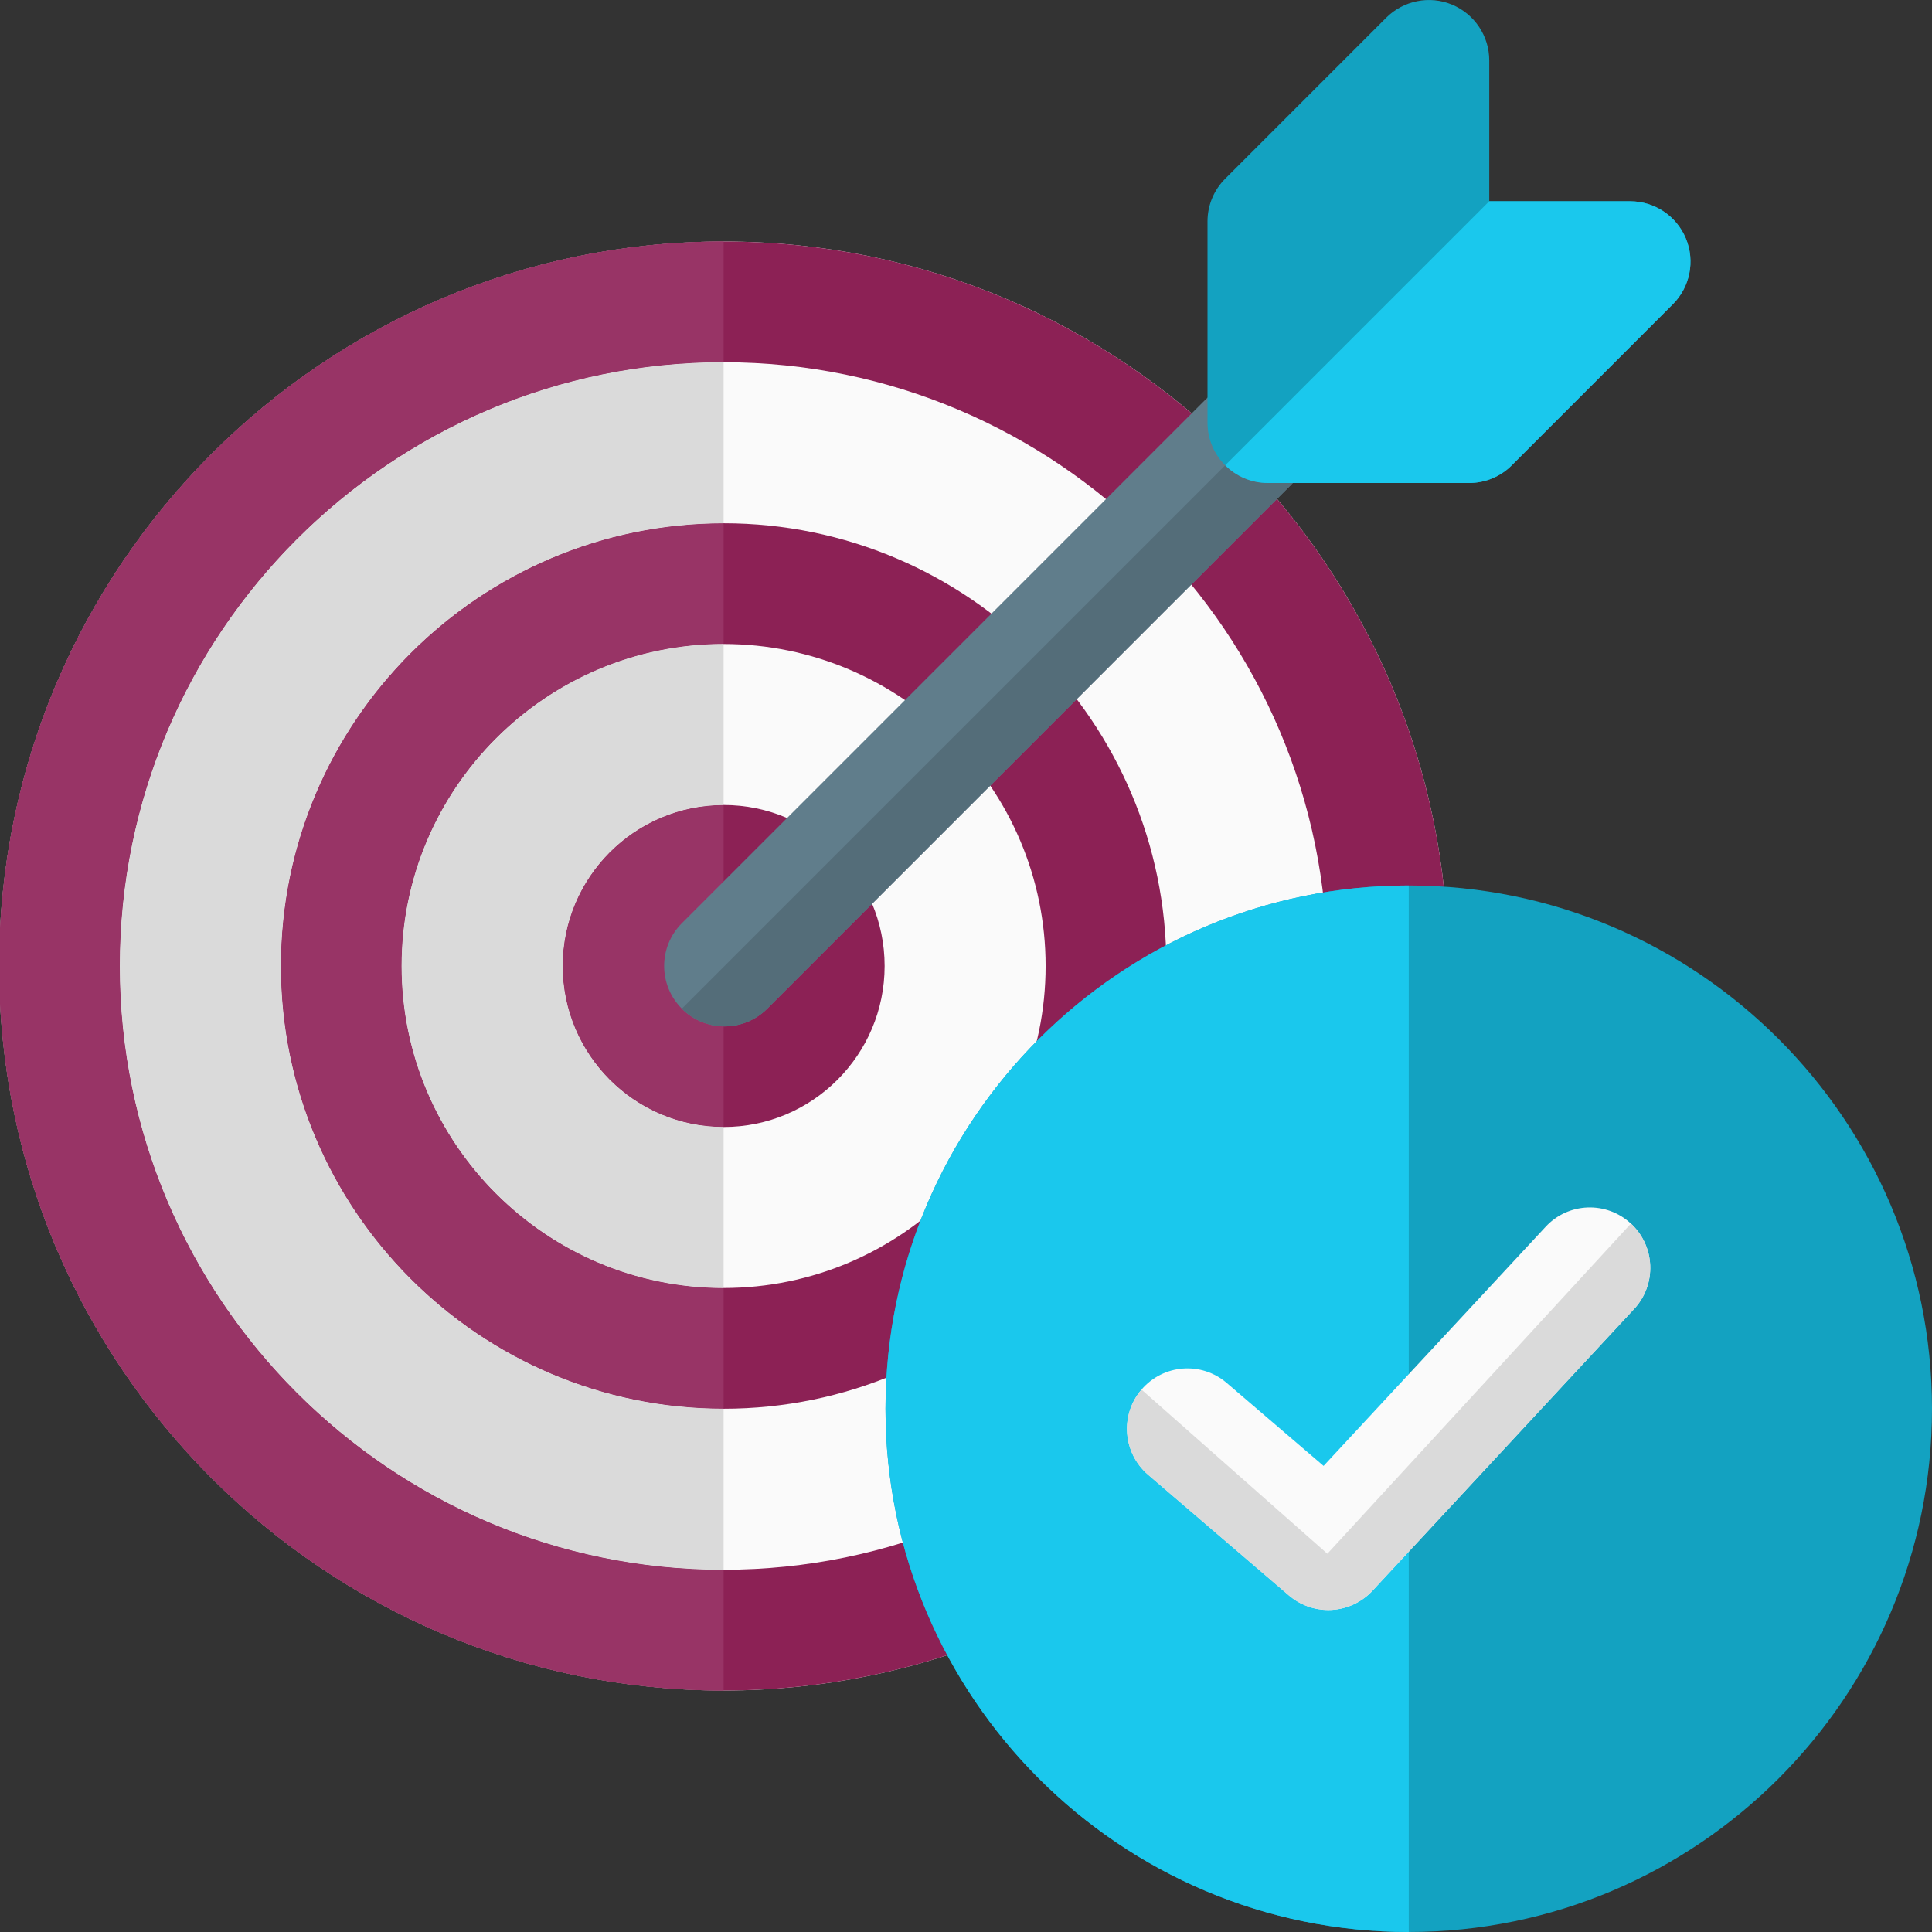 <?xml version="1.0"?>
<svg xmlns="http://www.w3.org/2000/svg" id="color" enable-background="new 0 0 24 24" height="512px" viewBox="0 0 24 24" width="512px" class="hovered-paths">
	<rect x="0" y="0" width="24" height="24" fill="#333333" stroke="none"/>
	<g>
		<path d="m8.989 3c-4.962 0-9 4.037-9 9s4.038 9 9 9 9-4.037 9-9-4.037-9-9-9z" fill="#fafafa" data-original="#FAFAFA" class="" />
		<g fill="#f44336">
			<path d="m8.989 21c-4.962 0-9-4.037-9-9s4.038-9 9-9 9 4.037 9 9-4.037 9-9 9zm0-16.5c-4.136 0-7.5 3.364-7.5 7.5s3.364 7.5 7.5 7.5 7.5-3.364 7.5-7.5-3.364-7.5-7.5-7.5z" data-original="#F44336" class="" style="fill:#8C2155" data-old_color="#F44336" />
			<path d="m8.989 17.5c-3.033 0-5.5-2.467-5.5-5.5s2.467-5.5 5.5-5.5 5.5 2.467 5.5 5.5-2.467 5.5-5.5 5.5zm0-9.5c-2.206 0-4 1.795-4 4s1.794 4 4 4 4-1.795 4-4-1.794-4-4-4z" data-original="#F44336" class="" style="fill:#8C2155" data-old_color="#F44336" />
			<path d="m8.989 14c-1.103 0-2-.896-2-2s.897-2 2-2 2 .896 2 2-.897 2-2 2zm0-2.5c-.276 0-.5.225-.5.5s.224.5.5.5.5-.225.5-.5-.224-.5-.5-.5z" data-original="#F44336" class="" style="fill:#8C2155" data-old_color="#F44336" />
		</g>
		<path d="m8.989 3c-4.962 0-9 4.037-9 9 0 4.963 4.038 9 9 9v-1.5c-4.136 0-7.5-3.364-7.5-7.5s3.364-7.5 7.5-7.5z" fill="#d43a2f" data-original="#D43A2F" class="" style="fill:#983466" data-old_color="#d43a2f" />
		<path d="m8.989 6.5c-3.033 0-5.5 2.467-5.5 5.5s2.467 5.5 5.5 5.5v-1.5c-2.206 0-4-1.795-4-4s1.794-4 4-4z" fill="#d43a2f" data-original="#D43A2F" class="" style="fill:#983466" data-old_color="#d43a2f" />
		<path d="m8.989 10c-1.103 0-2 .896-2 2s.897 2 2 2v-1.5c-.276 0-.5-.225-.5-.5s.224-.5.5-.5z" fill="#d43a2f" data-original="#D43A2F" class="" style="fill:#983466" data-old_color="#d43a2f" />
		<path d="m8.989 8c-2.206 0-4 1.795-4 4s1.794 4 4 4v-2c-1.103 0-2-.896-2-2s.897-2 2-2zm0-3.5c-4.136 0-7.5 3.364-7.5 7.5s3.364 7.5 7.5 7.5v-2c-3.033 0-5.5-2.467-5.5-5.5s2.467-5.5 5.5-5.5z" fill="#dadada" data-original="#DADADA" class="" />
		<path d="m9 12.75c-.192 0-.384-.073-.53-.22-.293-.293-.293-.768 0-1.061l6.5-6.5c.293-.293.768-.293 1.061 0s.293.768 0 1.061l-6.5 6.5c-.147.147-.339.22-.531.22z" fill="#607d8b" data-original="#607D8B" class="" />
		<path d="m18.25 6h-2.5c-.414 0-.75-.336-.75-.75v-2.5c0-.199.079-.39.22-.53l2-2c.215-.214.538-.279.817-.163.28.117.463.39.463.693v1.75h1.75c.303 0 .577.183.693.463s.052.604-.163.817l-2 2c-.14.141-.331.22-.53.22z" fill="#2196f3" data-original="#2196F3" class="hovered-path active-path" style="fill:#13A2C1" data-old_color="#2196f3" />
		<path d="m15.22 5.78-6.75 6.75c.147.147.338.22.53.22s.384-.073.53-.22l6.5-6.5c.01-.01.02-.02.029-.03h-.309c-.207 0-.395-.084-.53-.22z" fill="#546d79" data-original="#546D79" class="" />
		<path d="m20.25 2.5h-1.75l-3.28 3.28c.135.136.323.22.53.22h.309 2.191c.199 0 .39-.079.53-.22l2-2c.214-.214.279-.537.163-.817s-.39-.463-.693-.463z" fill="#1d83d4" data-original="#1D83D4" class="" style="fill:#1AC8ED" data-old_color="#1d83d4" />
		<path d="m17.5 24c-3.584 0-6.5-2.916-6.5-6.5s2.916-6.5 6.5-6.5 6.5 2.916 6.5 6.5-2.916 6.5-6.5 6.5z" fill="#2196f3" data-original="#2196F3" class="hovered-path active-path" style="fill:#13A2C1" data-old_color="#2196f3" />
		<path d="m17.5 11c-3.584 0-6.5 2.916-6.5 6.5s2.916 6.5 6.5 6.5z" fill="#1d83d4" data-original="#1D83D4" class="" style="fill:#1AC8ED" data-old_color="#1d83d4" />
		<path d="m16.5 20c-.173 0-.347-.06-.488-.181l-1.75-1.5c-.314-.27-.351-.743-.081-1.058.27-.314.742-.352 1.058-.081l1.203 1.03 2.758-2.97c.282-.305.756-.322 1.06-.04s.321.757.04 1.06l-3.25 3.5c-.148.159-.349.24-.55.24z" fill="#fafafa" data-original="#FAFAFA" class="" />
		<path d="m20.26 15.2-3.771 4.101-2.309-2.039c-.27.314-.233.788.081 1.058l1.75 1.5c.142.12.316.18.489.18.201 0 .402-.081.55-.24l3.25-3.5c.282-.303.264-.778-.04-1.06z" fill="#dadada" data-original="#DADADA" class="" />
	</g>
</svg>
